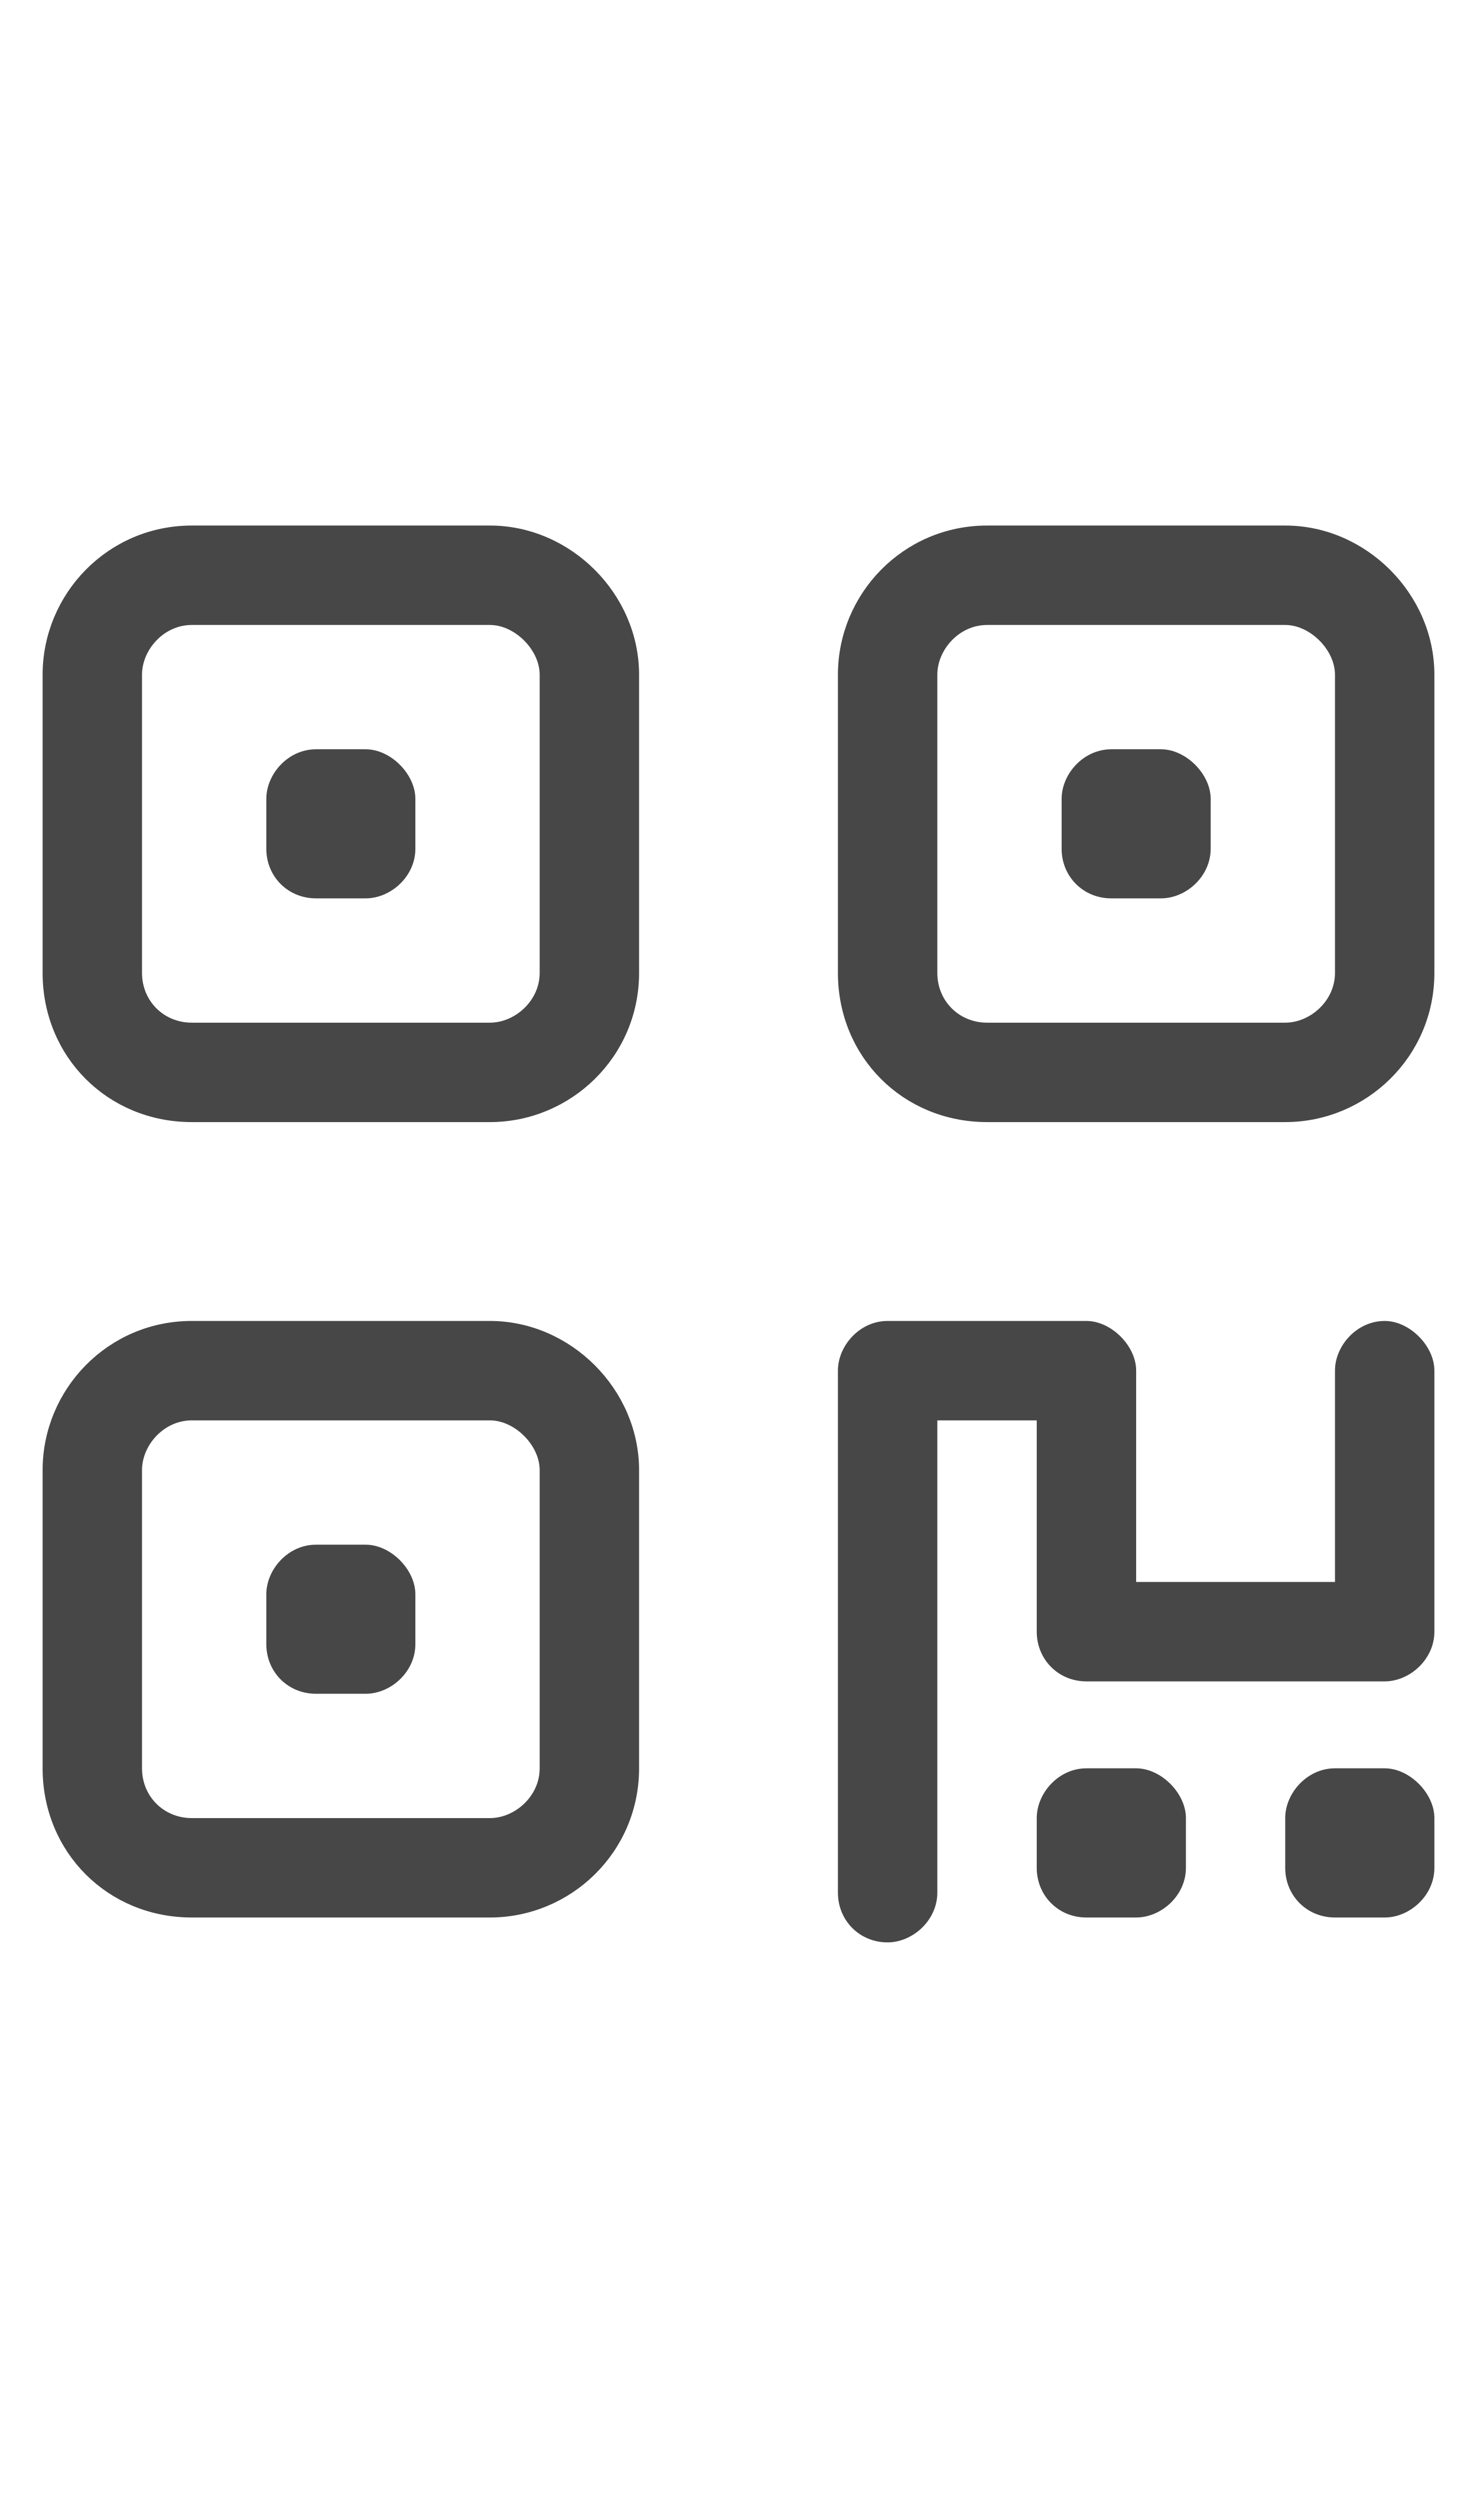 <svg width="13" height="22" viewBox="0 0 13 22" fill="none" xmlns="http://www.w3.org/2000/svg">
<g id="label-paired / sm / qrcode-sm / regular" clip-path="url(#clip0_2556_12302)">
<path id="icon" d="M4.312 5.5H1.688C1.441 5.5 1.25 5.719 1.25 5.938V8.562C1.25 8.809 1.441 9 1.688 9H4.312C4.531 9 4.75 8.809 4.75 8.562V5.938C4.75 5.719 4.531 5.5 4.312 5.5ZM1.688 4.625H4.312C5.023 4.625 5.625 5.227 5.625 5.938V8.562C5.625 9.301 5.023 9.875 4.312 9.875H1.688C0.949 9.875 0.375 9.301 0.375 8.562V5.938C0.375 5.227 0.949 4.625 1.688 4.625ZM4.312 12.5H1.688C1.441 12.5 1.25 12.719 1.25 12.938V15.562C1.25 15.809 1.441 16 1.688 16H4.312C4.531 16 4.75 15.809 4.75 15.562V12.938C4.75 12.719 4.531 12.5 4.312 12.5ZM1.688 11.625H4.312C5.023 11.625 5.625 12.227 5.625 12.938V15.562C5.625 16.301 5.023 16.875 4.312 16.875H1.688C0.949 16.875 0.375 16.301 0.375 15.562V12.938C0.375 12.227 0.949 11.625 1.688 11.625ZM8.688 5.5C8.441 5.5 8.25 5.719 8.25 5.938V8.562C8.25 8.809 8.441 9 8.688 9H11.312C11.531 9 11.75 8.809 11.75 8.562V5.938C11.75 5.719 11.531 5.5 11.312 5.5H8.688ZM7.375 5.938C7.375 5.227 7.949 4.625 8.688 4.625H11.312C12.023 4.625 12.625 5.227 12.625 5.938V8.562C12.625 9.301 12.023 9.875 11.312 9.875H8.688C7.949 9.875 7.375 9.301 7.375 8.562V5.938ZM7.375 12.062C7.375 11.844 7.566 11.625 7.812 11.625H9.562C9.781 11.625 10 11.844 10 12.062V13.922H11.75V12.062C11.75 11.844 11.941 11.625 12.188 11.625C12.406 11.625 12.625 11.844 12.625 12.062V14.359C12.625 14.605 12.406 14.797 12.188 14.797H9.562C9.316 14.797 9.125 14.605 9.125 14.359V12.5H8.25V16.656C8.25 16.902 8.031 17.094 7.812 17.094C7.566 17.094 7.375 16.902 7.375 16.656V12.062ZM2.781 6.594H3.219C3.438 6.594 3.656 6.812 3.656 7.031V7.469C3.656 7.715 3.438 7.906 3.219 7.906H2.781C2.535 7.906 2.344 7.715 2.344 7.469V7.031C2.344 6.812 2.535 6.594 2.781 6.594ZM2.344 14.031C2.344 13.812 2.535 13.594 2.781 13.594H3.219C3.438 13.594 3.656 13.812 3.656 14.031V14.469C3.656 14.715 3.438 14.906 3.219 14.906H2.781C2.535 14.906 2.344 14.715 2.344 14.469V14.031ZM9.781 6.594H10.219C10.438 6.594 10.656 6.812 10.656 7.031V7.469C10.656 7.715 10.438 7.906 10.219 7.906H9.781C9.535 7.906 9.344 7.715 9.344 7.469V7.031C9.344 6.812 9.535 6.594 9.781 6.594ZM9.125 16C9.125 15.781 9.316 15.562 9.562 15.562H10C10.219 15.562 10.438 15.781 10.438 16V16.438C10.438 16.684 10.219 16.875 10 16.875H9.562C9.316 16.875 9.125 16.684 9.125 16.438V16ZM11.75 15.562H12.188C12.406 15.562 12.625 15.781 12.625 16V16.438C12.625 16.684 12.406 16.875 12.188 16.875H11.75C11.504 16.875 11.312 16.684 11.312 16.438V16C11.312 15.781 11.504 15.562 11.75 15.562Z" fill="black" fill-opacity="0.72"/>
</g>
<defs>
<clipPath id="clip0_2556_12302">
<rect width="13" height="22" fill="white"/>
</clipPath>
</defs>
</svg>
